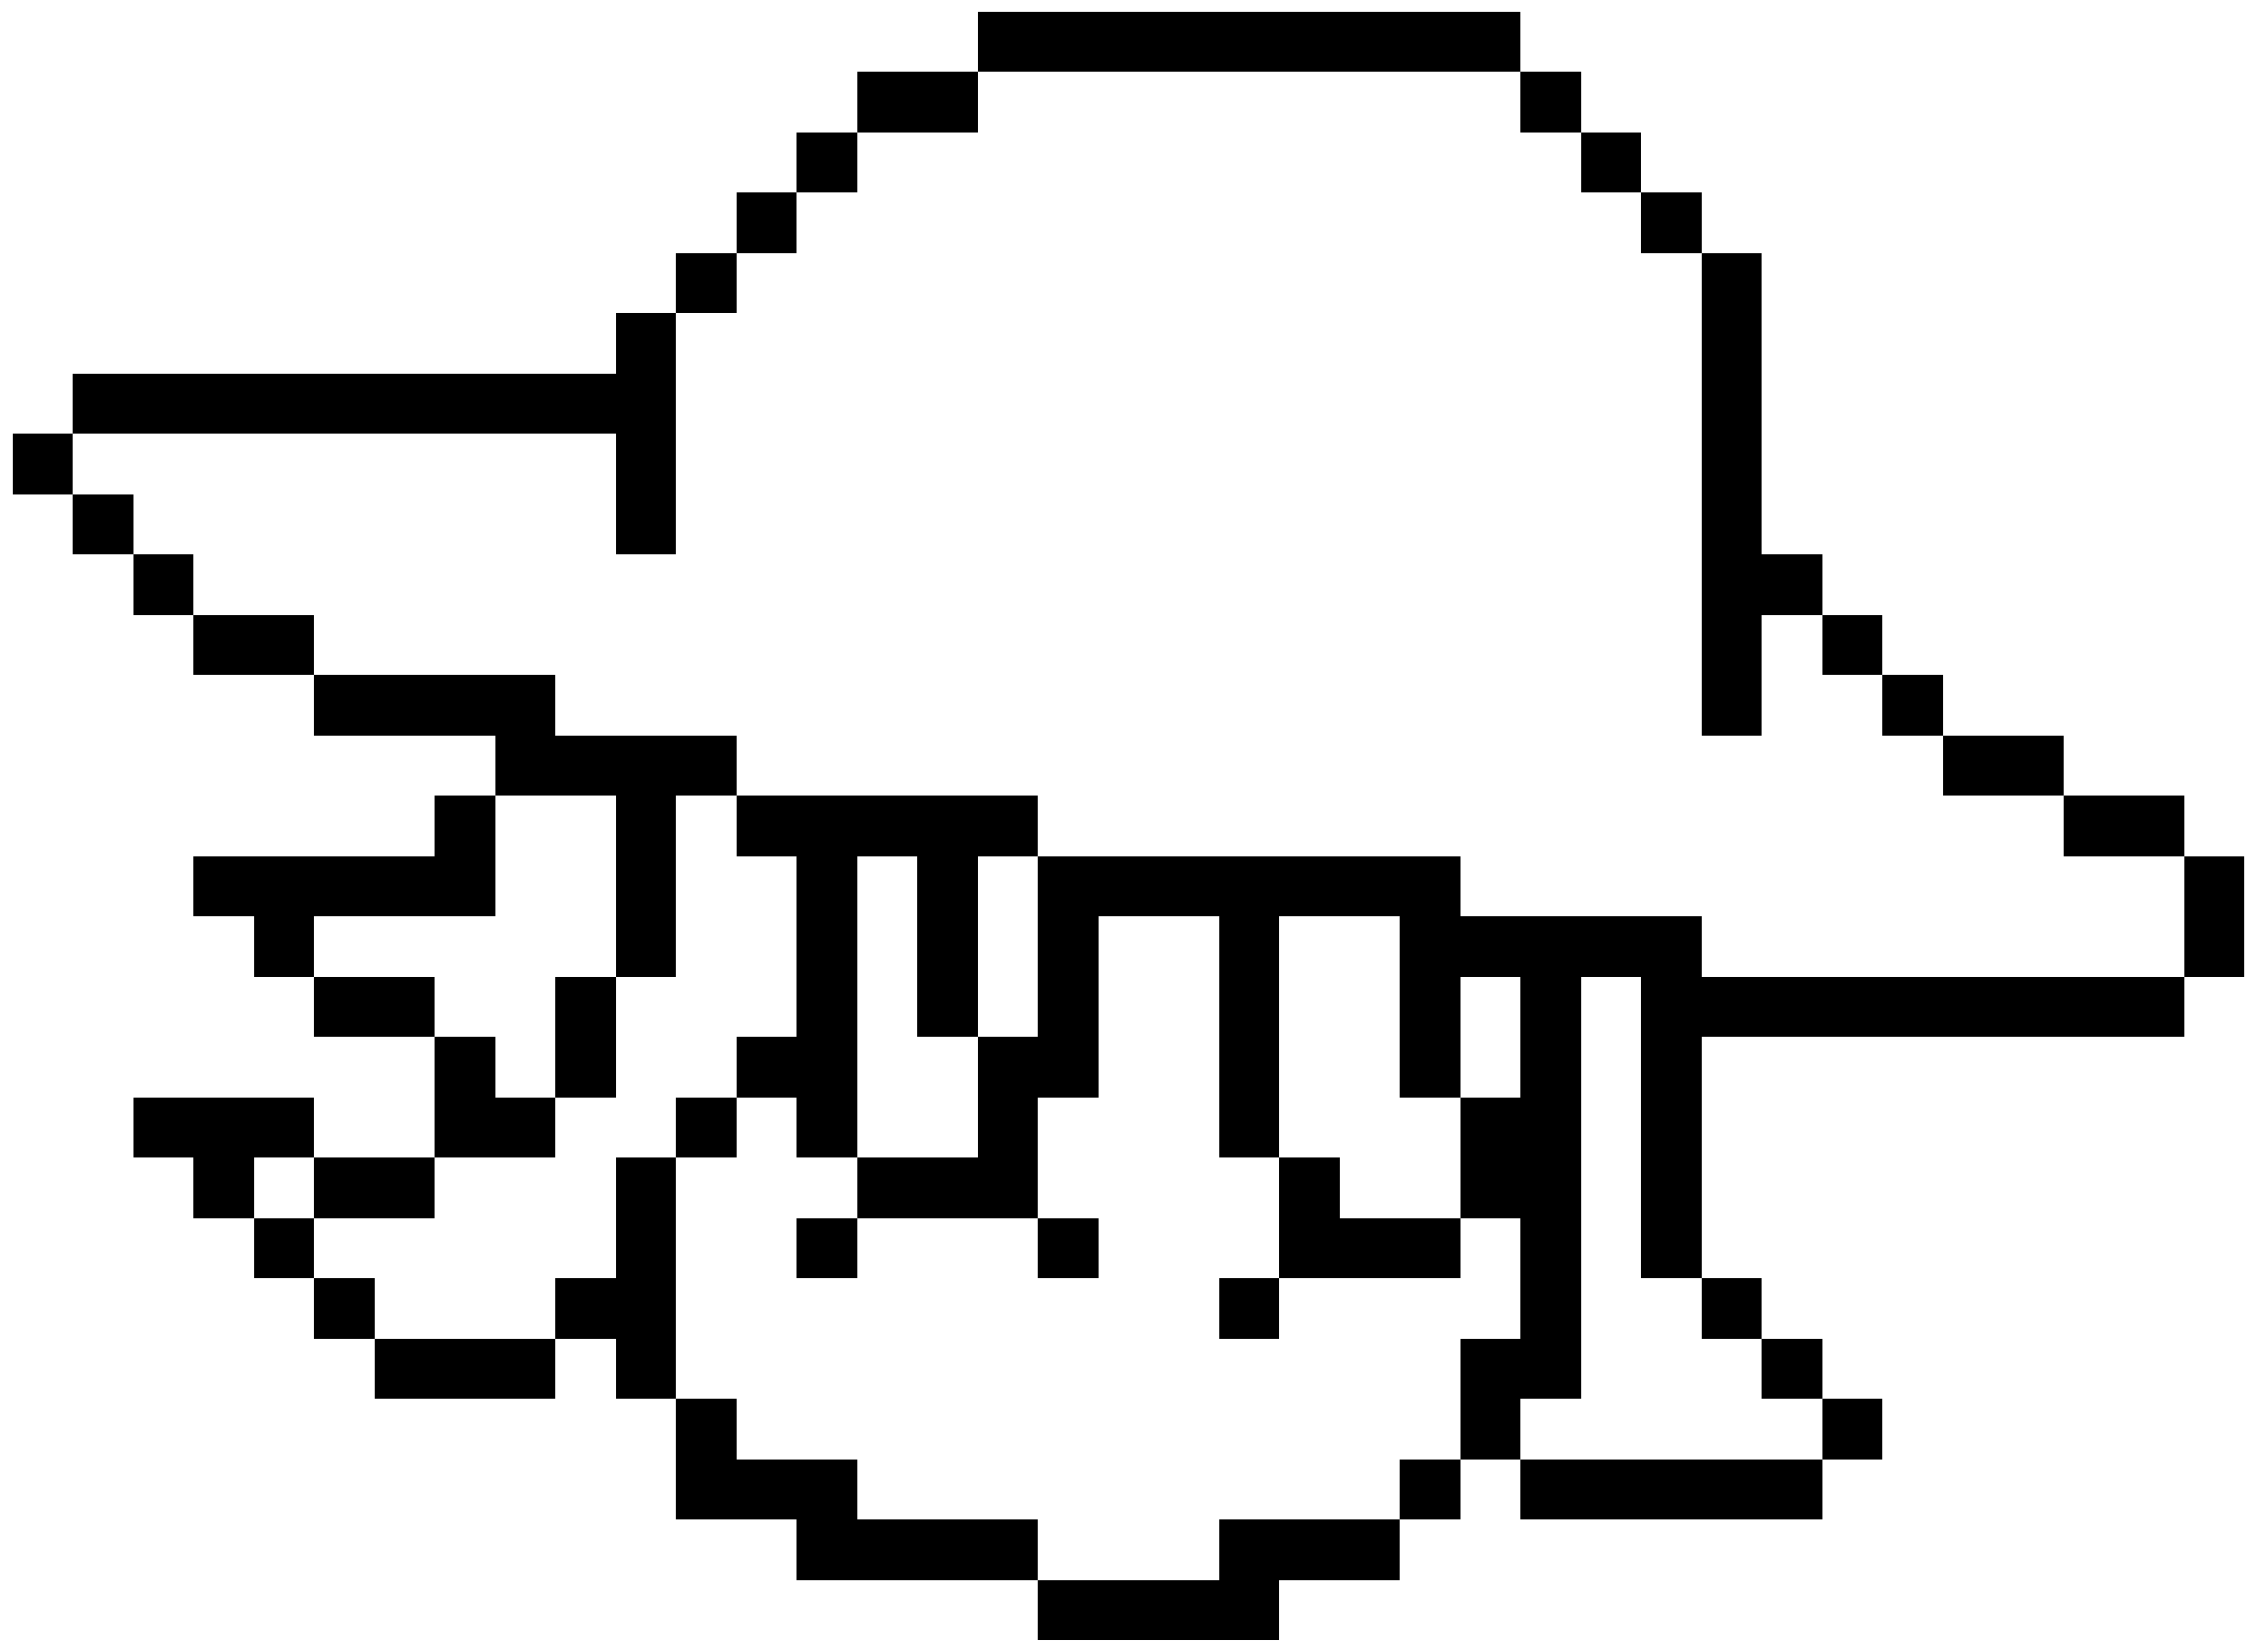 <svg width="97" height="71" viewBox="0 0 97 71" fill="none" xmlns="http://www.w3.org/2000/svg">
<path fill-rule="evenodd" clip-rule="evenodd" d="M42.019 0.5H44.611H47.204H49.796H62.759H65.352V3.093H62.759H49.796H47.204H44.611H42.019V0.5ZM36.833 5.685V3.093H39.426H42.019L42.019 5.685H39.426H36.833ZM34.241 8.278V5.685H36.833L36.833 8.278H34.241ZM31.648 10.87V8.278H34.241V10.87H31.648ZM29.056 13.463V10.87H31.648V13.463H29.056ZM3.13 18.648V16.056H5.722H8.315H10.907H23.87H26.463V13.463L29.056 13.463V23.833H26.463V18.648H23.87H10.907H8.315H5.722H3.13ZM3.13 21.241H0.537V18.648H3.13V21.241ZM5.722 23.833L3.13 23.833V21.241H5.722V23.833ZM8.315 26.426H5.722V23.833H8.315V26.426ZM13.5 29.018H10.907H8.315V26.426H10.907H13.5V29.018ZM31.648 34.204V31.611H23.87V29.018H16.093H13.5L13.5 31.611H16.093H21.278V34.204H18.685V36.796L10.907 36.796H8.315V39.389H10.907V41.981L13.5 41.981V44.574H16.093H18.685V47.167V49.759L13.5 49.759V47.167H5.722V49.759L8.315 49.759V52.352H10.907V54.944L13.5 54.944V57.537H16.093V60.13H23.87L23.87 57.537H26.463V60.13H29.056V62.722V65.315H34.241V67.907H39.426L44.611 67.907V70.5H47.204H54.981V67.907L60.167 67.907V65.315H62.759L62.759 62.722H65.352V65.315H67.945H78.315V62.722H80.907V60.13H78.315V57.537H75.722L75.722 54.944H73.13V52.352V44.574H83.5H93.87L93.87 41.981H96.463V39.389V36.796H93.87V34.204H88.685V31.611H86.093H83.5V29.018H80.907V26.426H78.315V23.833H75.722L75.722 10.87H73.13V8.278H70.537V5.685H67.945V3.093H65.352V5.685H67.945L67.945 8.278H70.537V10.87H73.13V31.611H75.722L75.722 26.426H78.315V29.018H80.907V31.611H83.5V34.204H86.093H88.685V36.796L93.87 36.796V39.389V41.981L83.5 41.981H73.13V39.389H62.759L62.759 36.796H57.574H49.796H44.611V34.204H36.833H31.648ZM31.648 47.167V44.574H34.241V36.796L31.648 36.796V34.204H29.056V41.981L26.463 41.981V34.204H23.87H21.278V36.796V39.389H13.5L13.5 41.981H16.093H18.685V44.574H21.278V47.167H23.87V49.759H21.278H18.685V52.352H13.5L13.5 49.759H10.907V52.352H13.5L13.5 54.944H16.093V57.537H23.87V54.944L26.463 54.944V52.352V49.759L29.056 49.759V52.352V54.944V57.537V60.13H31.648V62.722L36.833 62.722V65.315H39.426H44.611V67.907H47.204L52.389 67.907V65.315H60.167V62.722L62.759 62.722V60.13V57.537H65.352V54.944V52.352L62.759 52.352V49.759L62.759 47.167H65.352V41.981L62.759 41.981V44.574V47.167H60.167V44.574V41.981V39.389H57.574H54.981L54.981 49.759H52.389V39.389H49.796H47.204V41.981V44.574V47.167H44.611V52.352H42.019H39.426H36.833V49.759H39.426H42.019L42.019 47.167V44.574H44.611V41.981V39.389V36.796H42.019V41.981L42.019 44.574H39.426V41.981V36.796H36.833V44.574L36.833 49.759H34.241V47.167H31.648ZM31.648 47.167V49.759H29.056V47.167H31.648ZM36.833 52.352L36.833 54.944H34.241V52.352H36.833ZM44.611 52.352H47.204V54.944H44.611V52.352ZM54.981 54.944V52.352V49.759H57.574V52.352H60.167H62.759L62.759 54.944H60.167H57.574H54.981ZM54.981 54.944L54.981 57.537H52.389V54.944L54.981 54.944ZM23.87 47.167L23.87 41.981H26.463V47.167L23.87 47.167ZM73.13 54.944L70.537 54.944V52.352V41.981H67.945V52.352V54.944V57.537L67.945 60.13H65.352V62.722L67.945 62.722L78.315 62.722V60.13H75.722V57.537H73.13V54.944Z" fill="black"/>
</svg>
